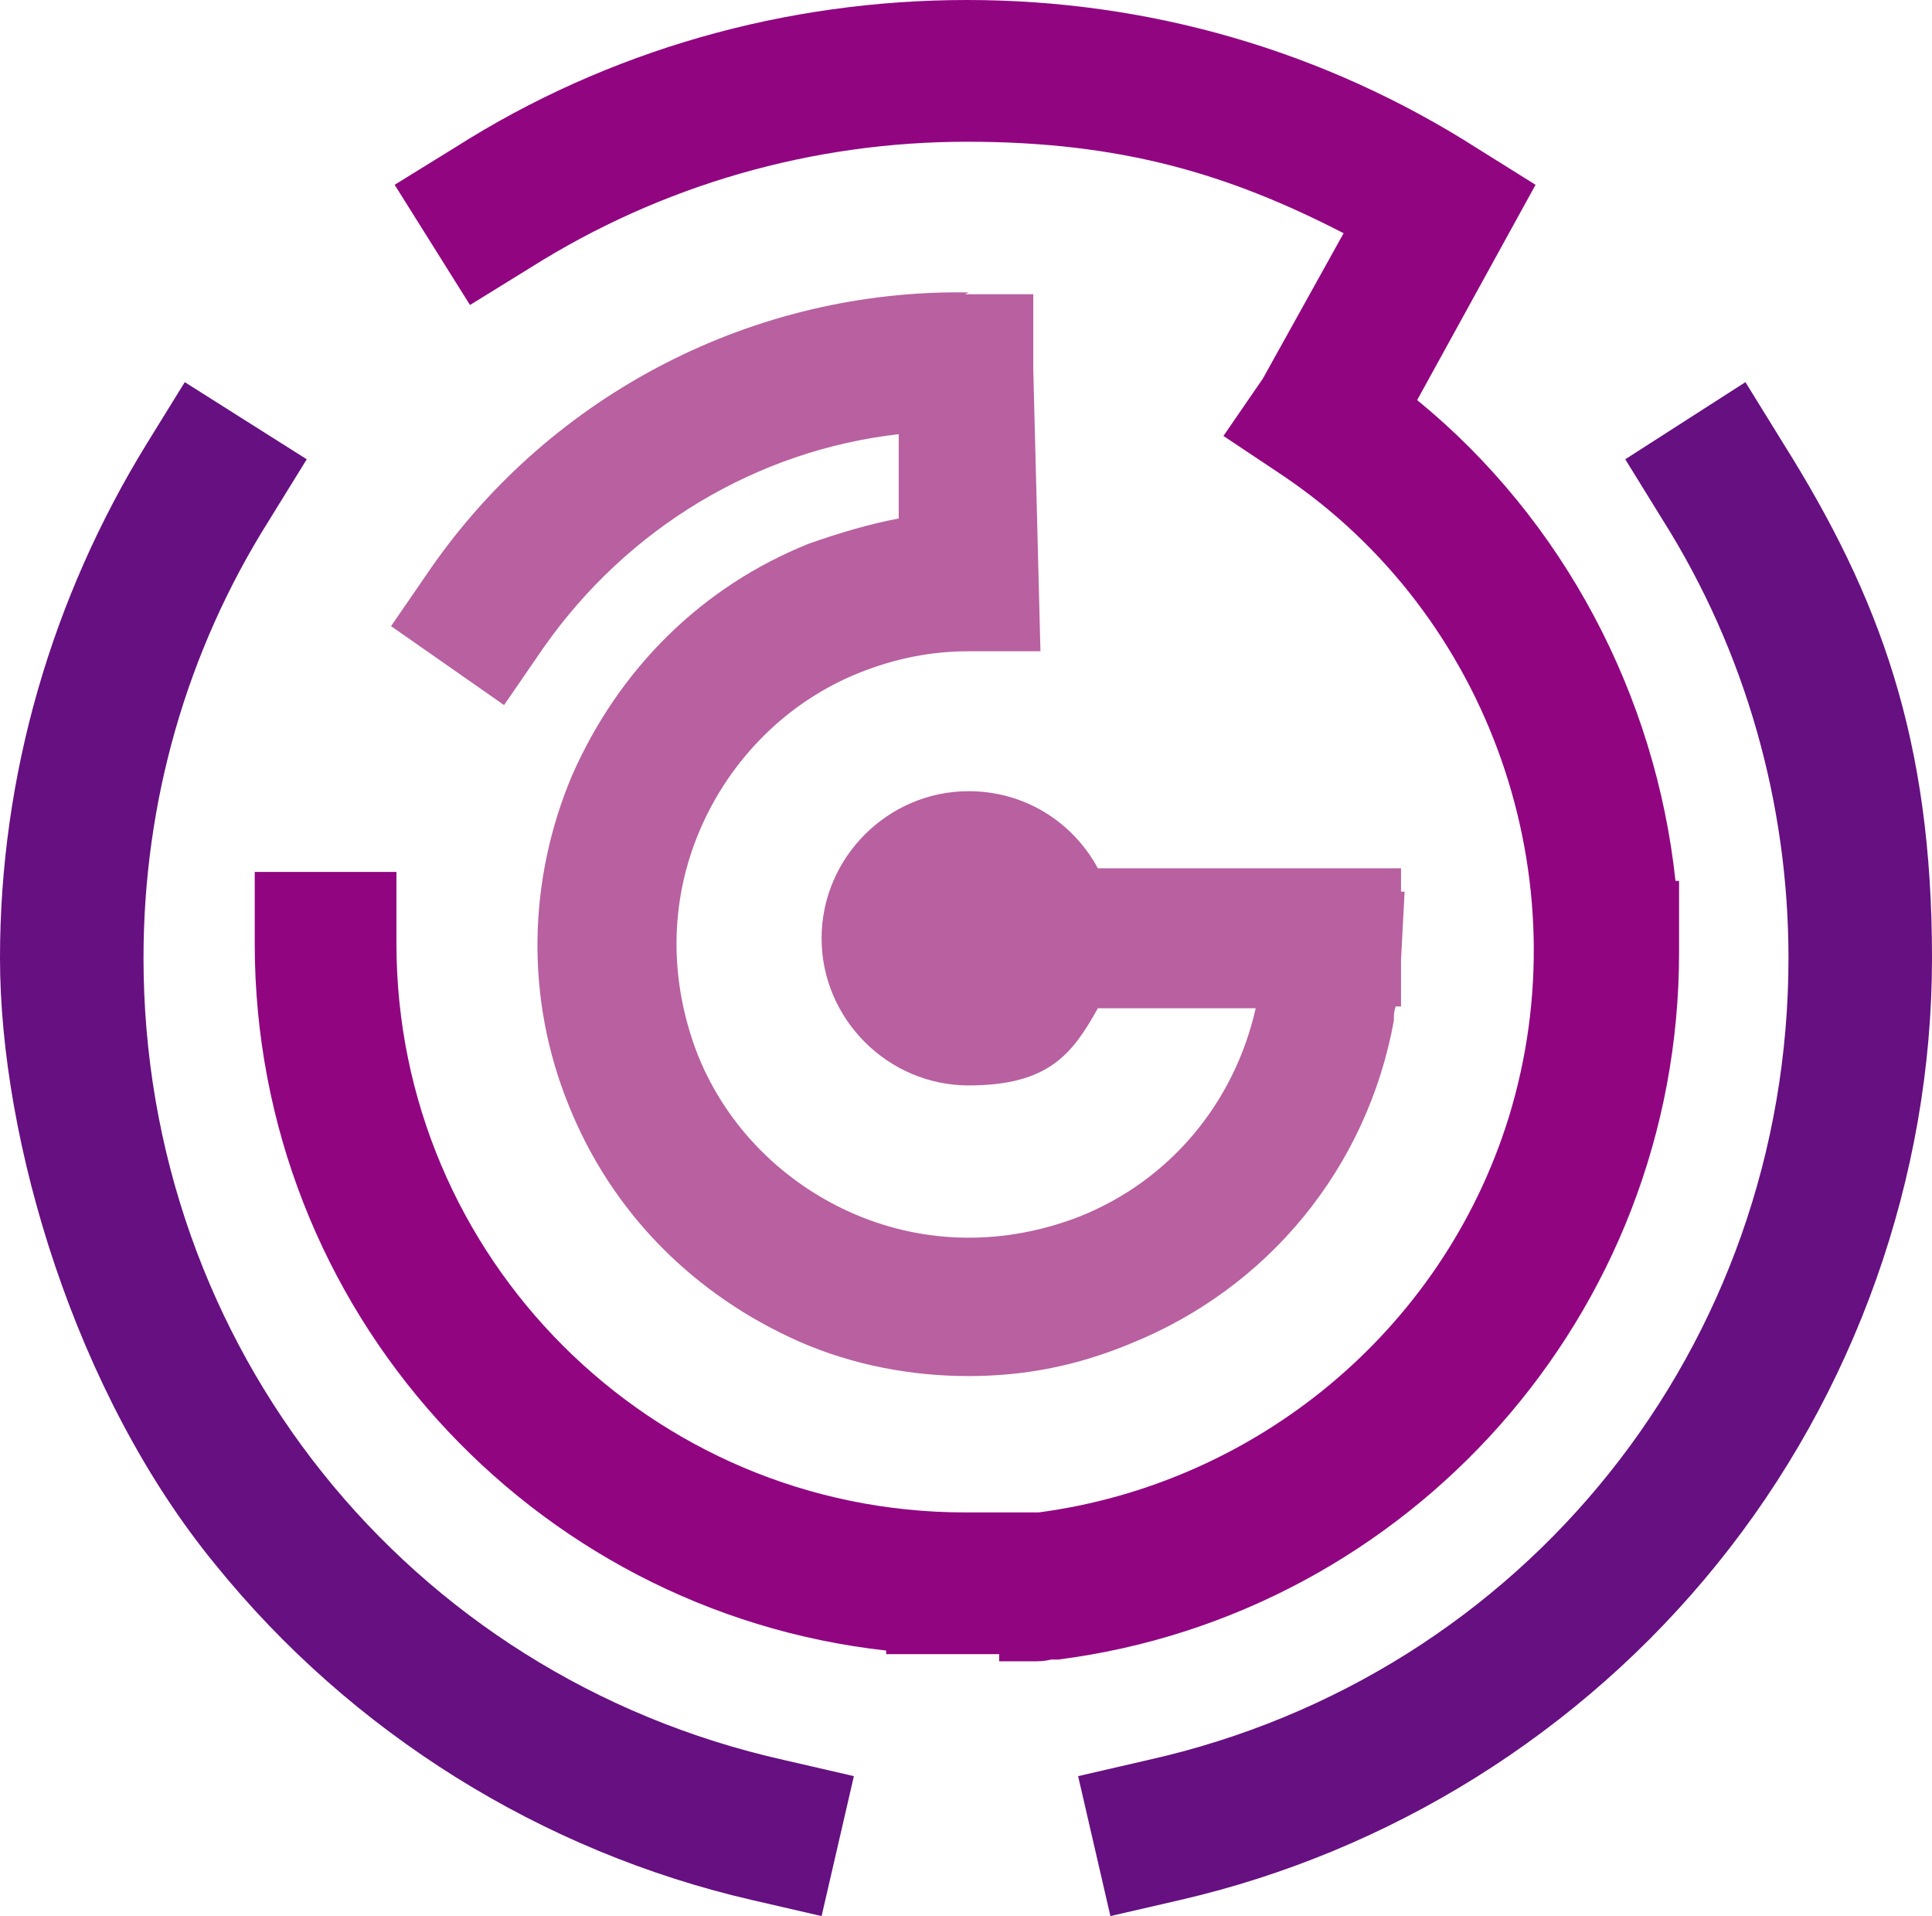 <?xml version="1.0" encoding="UTF-8"?><svg xmlns="http://www.w3.org/2000/svg" viewBox="0 0 107.7 106.8"><defs><style>.d{fill:#661081;}.e{fill:#b860a0;}.f{fill:#910581;}</style></defs><g id="a"/><g id="b"><g id="c"><path class="f" d="M55.7,92.6c.3,0,.5,0,.8,0,.3,0,.6,0,1,0,.4,0,.7,0,1.1-.1,.1,0,.3,0,.4,0,19.5-2.5,34.6-19.2,34.6-39.4v-4h-.2c-1.1-10.3-6.2-20.1-14.4-26.8l6.6-12-3.2-2C73.8,2.8,64,0,53.9,0s-20,2.8-28.5,8.2l-3.4,2.1,4.2,6.7,3.4-2.1c7.3-4.6,15.7-7,24.3-7s14.6,1.8,21,5.1l-4.5,8.1-2.2,3.2,3.3,2.2c11.6,7.8,16.7,22.5,12.6,35.8-3.7,11.9-14.1,20.4-26.2,22-.1,0-.3,0-.4,0-.3,0-.5,0-.8,0-.3,0-.5,0-.8,0-.2,0-.4,0-.6,0-.5,0-1,0-1.5,0h0c-17.5,0-31.7-14.2-31.7-31.7v-4h-7.9v4c0,20.4,15.4,37.2,35.2,39.4v.2h4c.2,0,.3,0,.5,0h0c.6,0,1.2,0,1.8,0Z"/><path class="e" d="M54,16.3c-11.9-.2-23.2,5.6-30,15.4l-2.2,3.2,6.3,4.4,2.2-3.2c4.7-6.7,11.9-11,19.8-11.9v4.7c-1.6,.3-3.3,.8-5,1.4-6,2.4-10.6,7-13.2,12.9-2.5,5.9-2.6,12.5-.2,18.4,2.4,6,7,10.6,12.9,13.2,3,1.3,6.2,1.9,9.4,1.9s6.1-.6,9-1.8c7.7-3.1,13.2-9.8,14.7-18,0-.3,0-.5,.1-.8h.3v-2.6l.2-3.8h-.2v-1.3h-16.9c-1.4-2.6-4.1-4.3-7.2-4.3-4.5,0-8.2,3.7-8.2,8.2s3.7,8.2,8.2,8.2,5.8-1.8,7.2-4.3h8.8c-1.2,5.3-4.8,9.6-9.8,11.6-4.1,1.6-8.5,1.6-12.5-.1-4-1.7-7.2-4.9-8.8-8.9-1.6-4.1-1.6-8.5,.1-12.5,1.7-4,4.9-7.2,8.9-8.8,2-.8,4-1.2,6.1-1.2h4l-.4-15.7v-4.2h-3.8Z"/><g><path class="d" d="M99.4,24.7l-2.1-3.4-6.7,4.3,2.1,3.4c4.6,7.3,7,15.8,7,24.4,0,21.6-14.7,40-35.7,44.7l-3.9,.9,1.8,7.8,3.9-.9c11.7-2.7,22.3-9.3,29.9-18.7,7.7-9.5,12-21.6,12-33.8s-2.9-20.1-8.3-28.7Z"/><path class="d" d="M8,53.4c0-8.7,2.4-17.1,7-24.4l2.1-3.4-6.8-4.3-2.1,3.4C2.9,33.3,0,43.2,0,53.4s4.2,24.3,12,33.8c7.6,9.4,18.2,16,29.9,18.7l3.9,.9,1.8-7.8-3.9-.9C22.7,93.4,8,75,8,53.4Z"/></g></g></g></svg>